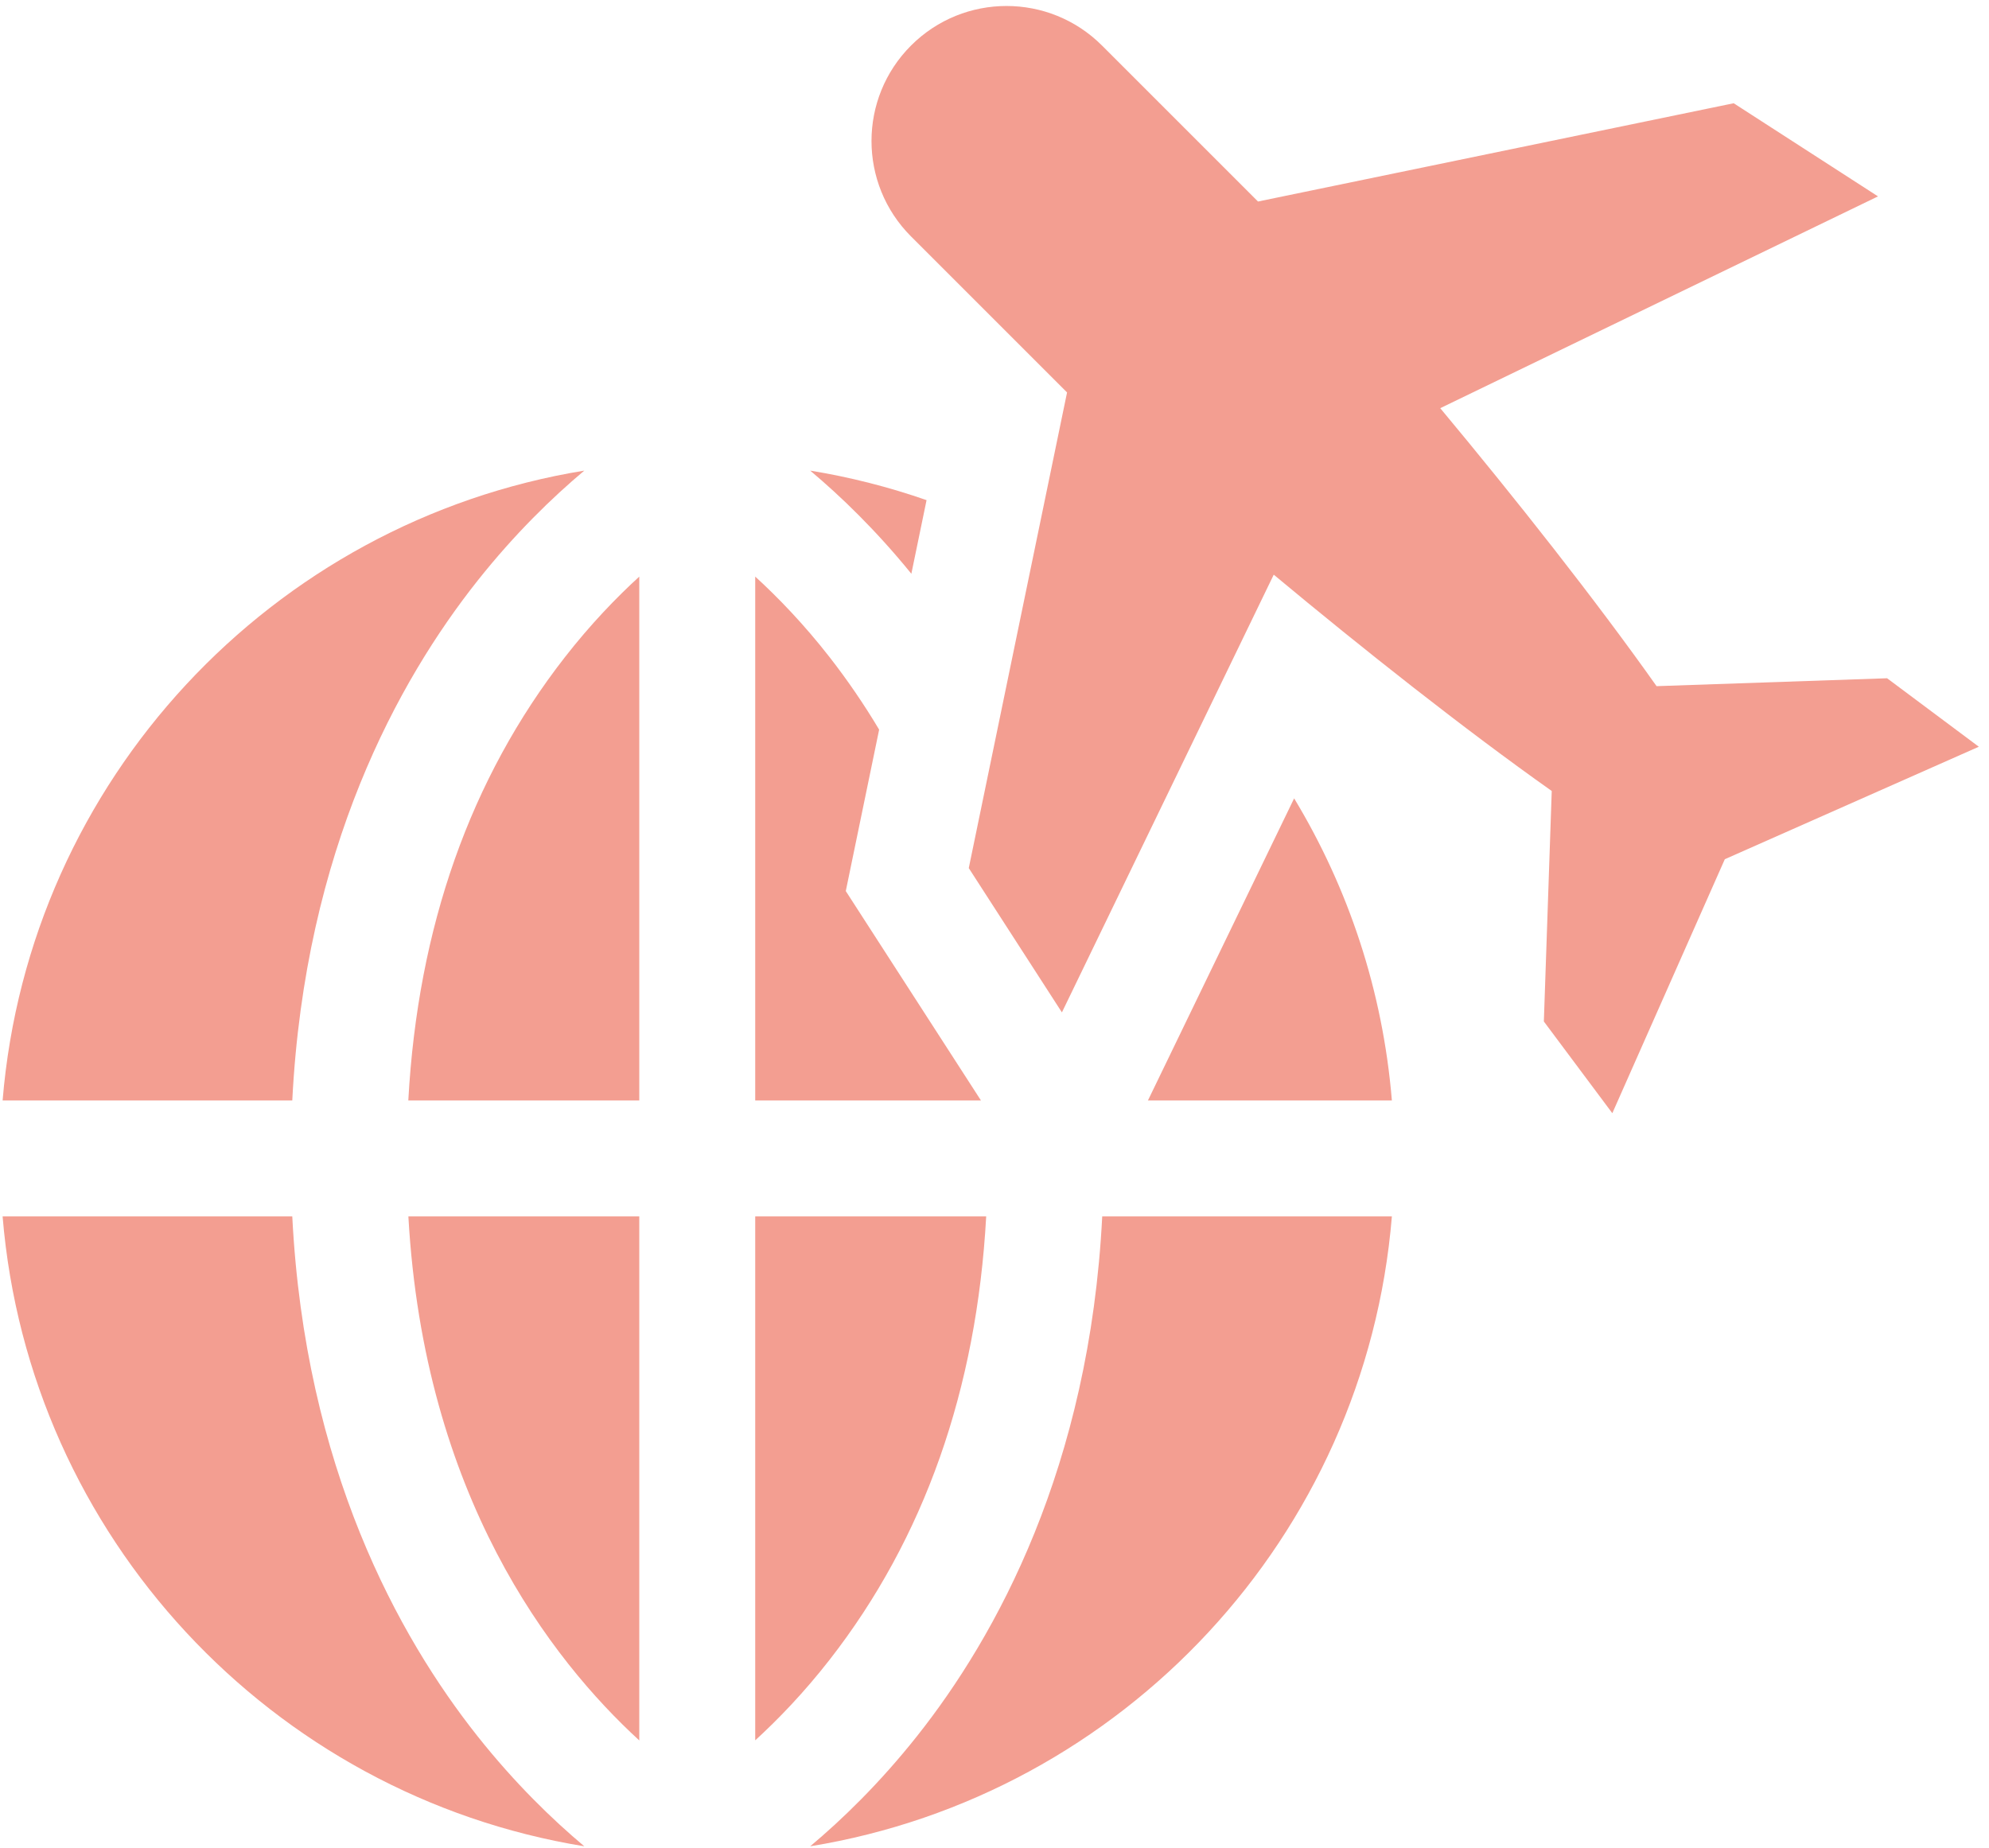 <svg width="113" height="105" viewBox="0 0 113 105" fill="none" xmlns="http://www.w3.org/2000/svg">
<path d="M23.201 69.115C24.091 85.006 31.315 94.301 36.319 98.888V69.115H23.201Z" fill="#F39E91"/>
<path d="M42.906 69.115V98.882C44.219 97.682 45.68 96.165 47.134 94.301C52.505 87.411 55.489 78.95 56.028 69.115H42.906Z" fill="#F39E91"/>
<path d="M32.091 37.342C26.72 44.232 23.736 52.693 23.197 62.528H36.319V32.761C35.007 33.961 33.545 35.477 32.091 37.342Z" fill="#F39E91"/>
<path d="M73.523 45.361L65.216 62.528H79.076C78.562 56.282 76.598 50.448 73.523 45.361Z" fill="#F39E91"/>
<path d="M46.029 26.739C47.752 28.186 49.762 30.119 51.776 32.599L52.64 28.417C50.513 27.676 48.304 27.11 46.029 26.739Z" fill="#F39E91"/>
<path d="M62.62 69.115C61.898 83.363 56.595 92.975 52.092 98.651C49.973 101.322 47.842 103.382 46.029 104.903C63.788 102.009 77.579 87.305 79.076 69.115H62.62Z" fill="#F39E91"/>
<path d="M27.133 98.651C22.63 92.975 17.326 83.363 16.605 69.115H0.148C1.646 87.305 15.437 102.009 33.196 104.903C31.383 103.382 29.252 101.322 27.133 98.651Z" fill="#F39E91"/>
<path d="M48.051 50.629L49.946 41.456C49.095 40.029 48.158 38.657 47.134 37.342C45.68 35.477 44.219 33.962 42.906 32.761V62.528H55.732L48.051 50.629Z" fill="#F39E91"/>
<path d="M0.148 62.528H16.605C17.326 48.28 22.63 38.669 27.133 32.992C29.252 30.321 31.383 28.261 33.196 26.739C15.437 29.633 1.646 44.338 0.148 62.528Z" fill="#F39E91"/>
<path d="M107.21 38.537L94.114 38.986C90.618 34.044 86.064 28.284 81.824 23.192L106.694 11.158L98.495 5.866L71.47 11.45L62.607 2.587C59.611 -0.409 54.754 -0.409 51.759 2.587C48.763 5.582 48.763 10.439 51.759 13.435L60.622 22.298L55.038 49.323L60.33 57.522L72.364 32.652C77.456 36.892 83.216 41.447 88.158 44.942L87.71 58.038L91.6 63.25L97.991 48.819L112.422 42.428L107.21 38.537Z" fill="#F39E91"/>
</svg>
